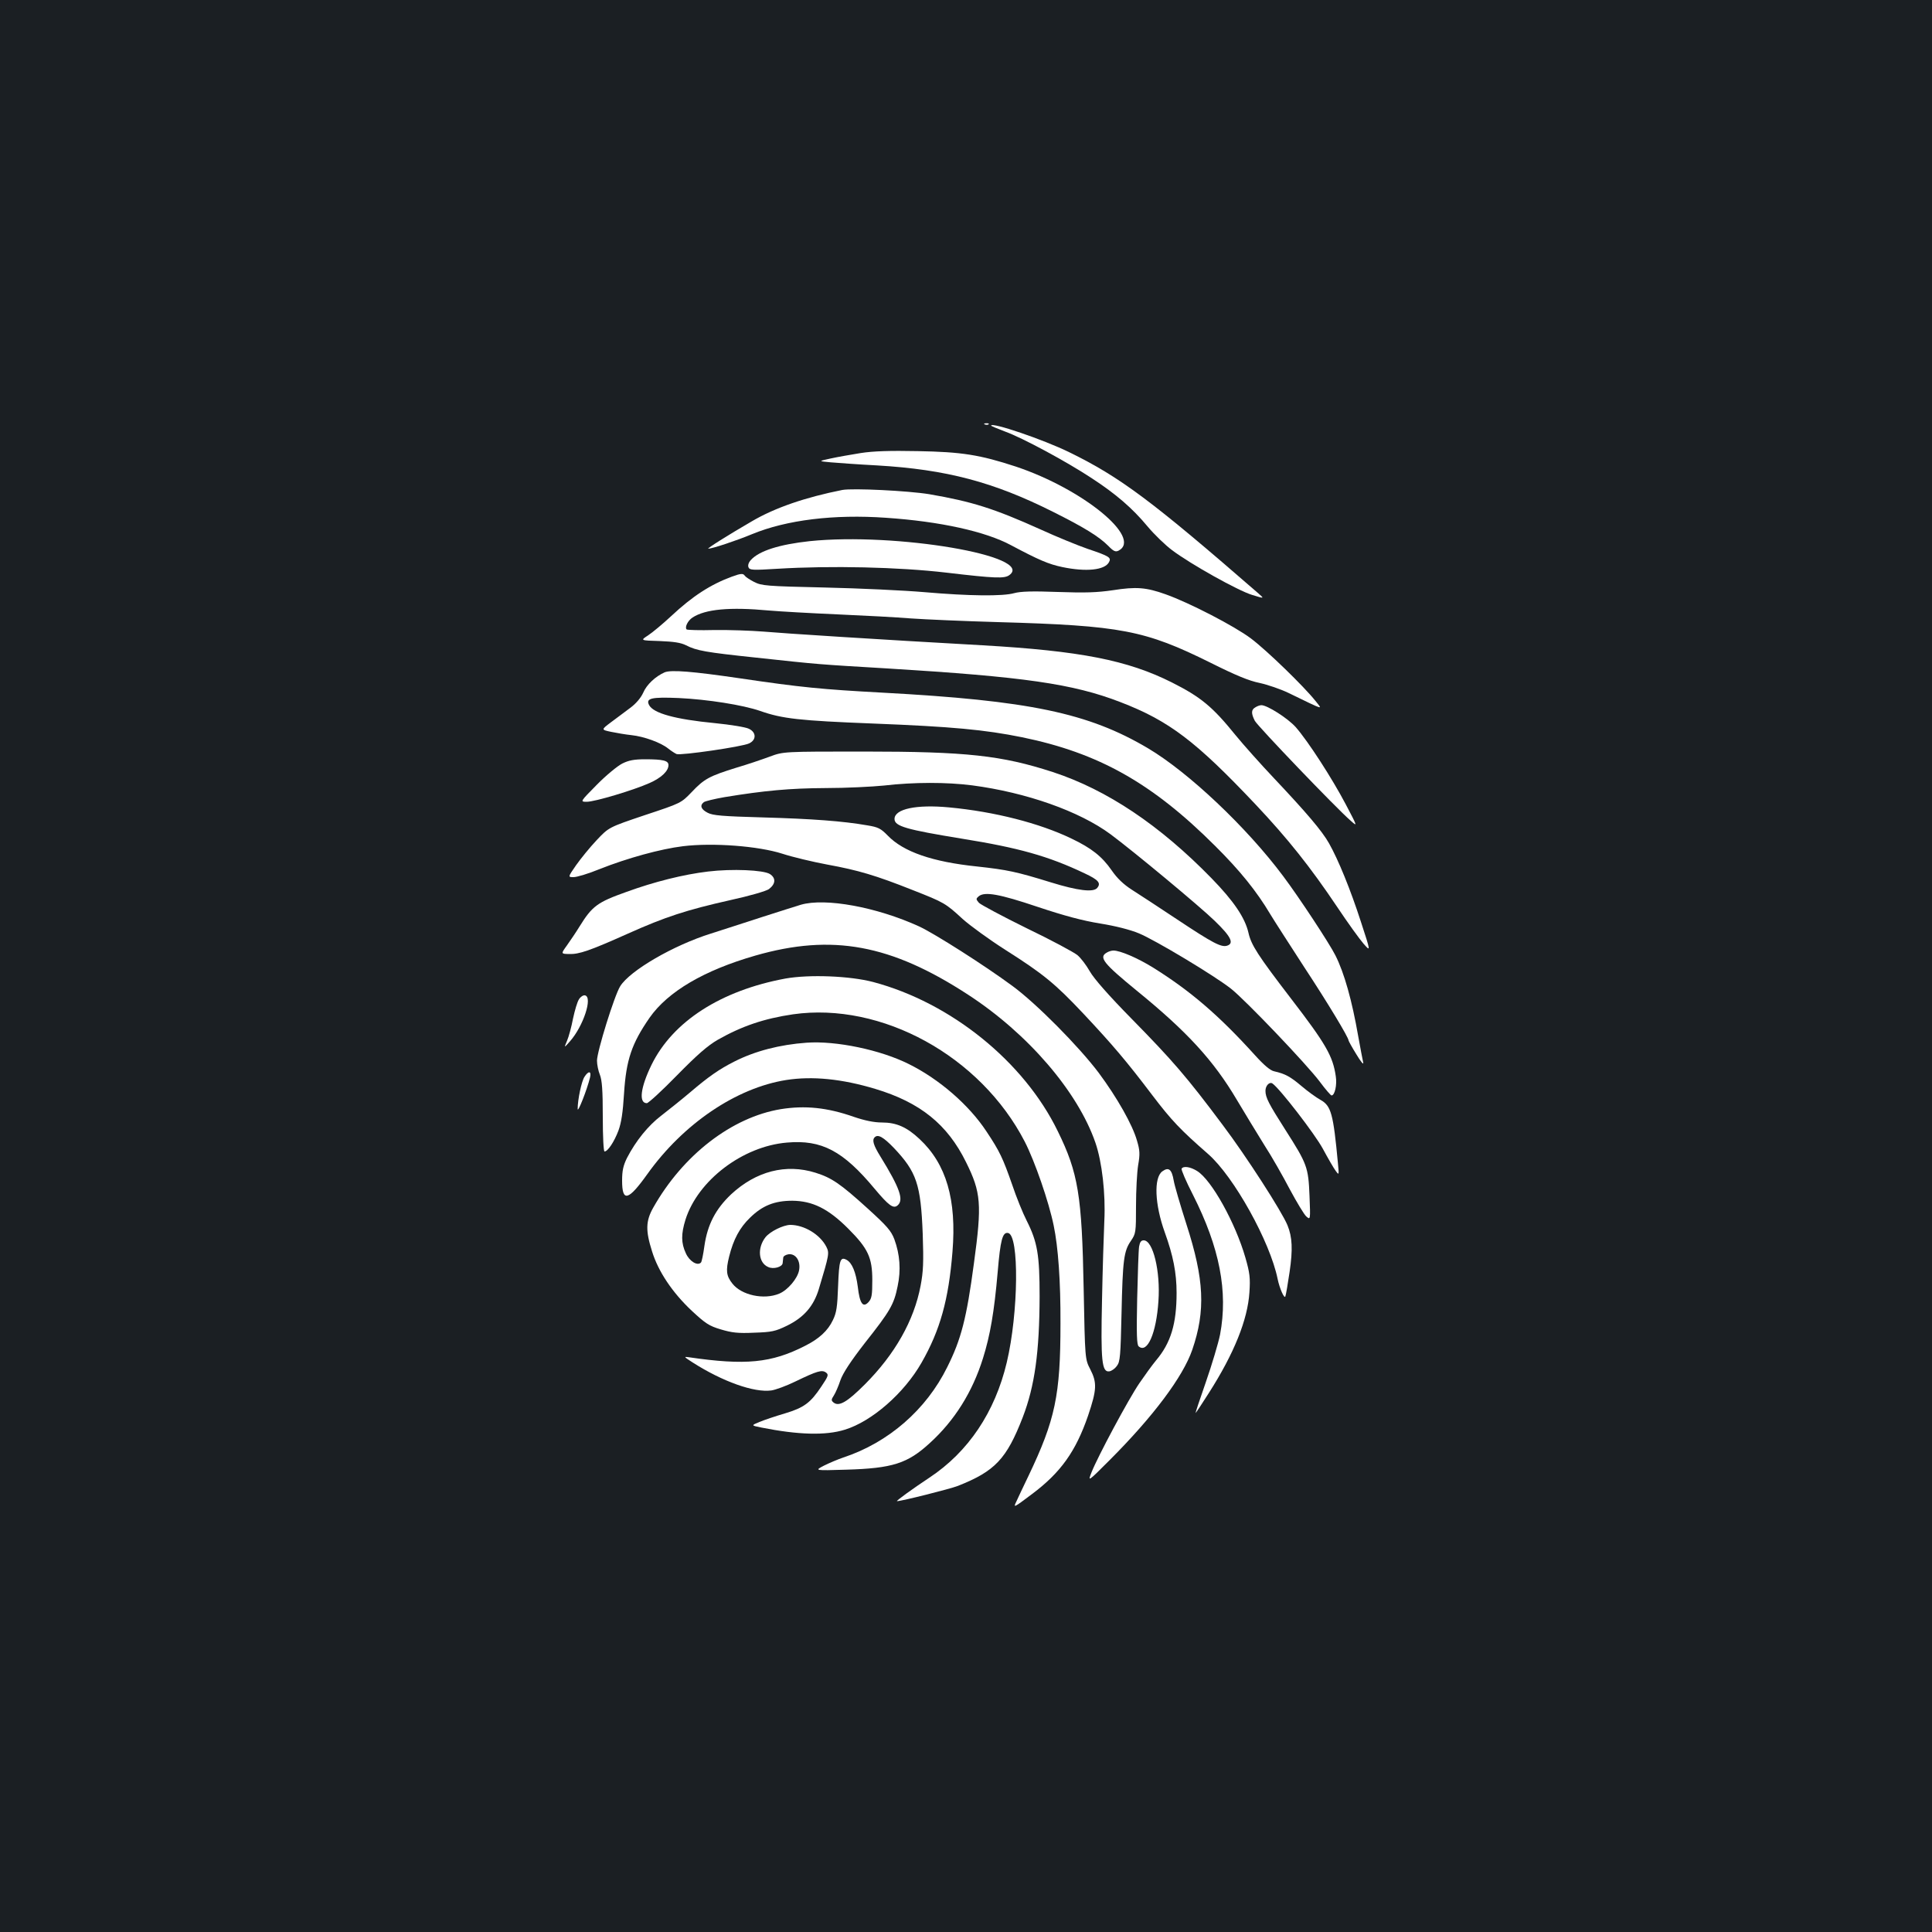 <?xml version="1.0" standalone="no"?>
<!DOCTYPE svg PUBLIC "-//W3C//DTD SVG 20010904//EN"
 "http://www.w3.org/TR/2001/REC-SVG-20010904/DTD/svg10.dtd">
<svg version="1.0" xmlns="http://www.w3.org/2000/svg"
 width="1000pt" height="1000pt" viewBox="0 0 1000 1000"
 preserveAspectRatio="xMidYMid meet">
<rect width="100%" height="100%" fill="#1b1f23"/>
<g transform="translate(0,1000) scale(0.1,-0.1)"
fill="#ffffff" stroke="none">
<path d="M5098 7803 c7 -3 16 -2 19 1 4 3 -2 6 -13 5 -11 0 -14 -3 -6 -6z"/>
<path d="M5130 7797 c0 -2 33 -16 73 -31 89 -32 317 -155 446 -240 126 -82
212 -156 290 -250 36 -43 93 -98 128 -124 97 -73 341 -209 413 -231 65 -20 65
-20 34 7 -550 478 -715 602 -979 731 -132 65 -405 158 -405 138z"/>
<path d="M4455 7655 c-49 -8 -119 -20 -155 -28 -65 -14 -65 -14 0 -20 36 -3
144 -11 240 -16 359 -21 603 -86 910 -240 162 -81 238 -128 286 -176 28 -29
38 -33 54 -25 124 66 -185 319 -532 435 -186 61 -280 76 -508 80 -143 3 -232
0 -295 -10z"/>
<path d="M4360 7464 c-191 -38 -349 -92 -468 -162 -126 -73 -235 -142 -226
-142 20 0 144 41 226 75 179 74 425 104 694 85 281 -19 515 -71 647 -142 145
-77 194 -98 265 -113 124 -26 220 -16 242 25 13 24 3 31 -110 69 -52 18 -162
63 -245 101 -240 108 -354 144 -575 182 -110 18 -396 32 -450 22z"/>
<path d="M4191 7199 c-157 -17 -262 -50 -305 -98 -11 -12 -16 -27 -12 -37 6
-15 20 -16 149 -8 277 17 629 9 876 -20 254 -30 300 -31 325 -13 136 99 -588
222 -1033 176z"/>
<path d="M3790 7016 c-112 -41 -206 -102 -315 -204 -44 -41 -98 -86 -121 -101
-40 -26 -40 -26 60 -29 73 -3 109 -8 137 -22 55 -28 99 -36 364 -64 333 -36
313 -34 680 -56 705 -43 958 -79 1204 -174 252 -97 390 -202 699 -529 167
-177 284 -324 423 -531 54 -81 116 -167 137 -191 37 -42 37 -42 -14 114 -54
167 -117 321 -165 406 -36 64 -117 159 -284 336 -70 74 -160 175 -200 224
-119 147 -179 197 -330 273 -229 115 -474 163 -980 192 -537 30 -1034 62
-1135 71 -63 5 -177 9 -252 8 -76 -2 -140 0 -144 3 -11 11 6 46 31 62 66 43
192 55 395 36 58 -5 218 -14 355 -20 138 -6 309 -15 380 -21 72 -5 274 -14
450 -19 639 -18 761 -42 1100 -210 132 -66 200 -94 255 -105 41 -9 109 -32
150 -52 192 -93 176 -88 138 -40 -58 73 -250 260 -334 323 -84 63 -317 184
-441 228 -101 36 -152 40 -273 21 -83 -12 -143 -14 -285 -9 -132 5 -192 3
-225 -6 -60 -17 -234 -15 -465 5 -104 9 -336 20 -515 24 -306 7 -327 9 -367
29 -23 12 -44 26 -48 32 -8 13 -21 12 -65 -4z"/>
<path d="M3440 6520 c-47 -21 -93 -63 -111 -106 -12 -26 -37 -56 -67 -78 -26
-19 -70 -53 -99 -74 -52 -39 -52 -39 0 -50 29 -6 76 -14 105 -17 66 -7 153
-39 190 -69 15 -12 35 -25 44 -29 23 -8 340 38 375 55 39 18 38 58 -1 76 -15
8 -94 21 -175 29 -207 20 -318 51 -341 93 -19 36 11 43 153 37 149 -7 333 -36
422 -67 114 -40 201 -50 584 -65 409 -16 579 -32 771 -71 396 -81 674 -237
1001 -564 126 -125 214 -234 284 -352 21 -35 100 -157 175 -273 125 -190 230
-365 230 -380 0 -3 18 -36 41 -73 22 -37 38 -56 35 -42 -3 14 -15 75 -26 137
-32 184 -72 327 -118 418 -31 62 -189 302 -271 411 -189 253 -490 537 -699
661 -309 183 -615 247 -1377 288 -312 17 -417 27 -735 74 -246 36 -356 45
-390 31z"/>
<path d="M6498 6339 c-22 -12 -23 -31 -3 -70 15 -28 421 -452 496 -517 36 -32
36 -32 -25 84 -72 137 -196 328 -259 400 -42 47 -148 114 -178 114 -8 0 -22
-5 -31 -11z"/>
<path d="M3985 6084 c-38 -14 -117 -41 -175 -58 -138 -43 -165 -57 -230 -126
-55 -57 -55 -57 -242 -119 -187 -63 -187 -63 -250 -130 -35 -37 -82 -95 -106
-129 -43 -62 -43 -62 -13 -62 17 0 77 18 133 41 146 58 318 105 433 119 155
19 391 1 515 -39 52 -17 157 -42 232 -56 159 -29 251 -56 442 -132 163 -64
170 -68 259 -150 38 -34 137 -106 220 -159 197 -125 258 -175 404 -330 152
-162 225 -248 356 -421 101 -133 147 -181 290 -306 133 -116 321 -454 360
-647 10 -49 35 -105 40 -90 3 8 13 65 22 127 17 116 14 180 -11 241 -29 71
-213 357 -336 520 -186 249 -259 333 -469 547 -122 124 -197 210 -218 247 -18
32 -47 70 -64 84 -18 15 -135 78 -262 139 -126 62 -238 122 -248 132 -16 19
-16 21 -1 34 31 25 106 12 305 -55 138 -46 231 -71 323 -86 81 -13 155 -32
201 -51 83 -34 391 -219 476 -286 73 -57 394 -393 461 -483 29 -39 56 -70 60
-70 17 0 29 55 22 99 -15 104 -50 166 -233 404 -171 223 -205 276 -219 339
-18 78 -76 164 -191 282 -268 275 -541 458 -822 550 -265 86 -446 106 -979
106 -415 0 -415 0 -485 -26z m1047 -149 c281 -37 555 -134 716 -253 120 -89
463 -374 539 -448 85 -82 102 -117 64 -129 -30 -9 -73 13 -258 136 -95 63
-200 132 -235 154 -42 27 -76 59 -104 100 -50 72 -104 115 -209 165 -164 79
-397 139 -633 161 -169 16 -282 -8 -282 -60 0 -38 62 -55 349 -102 293 -47
447 -90 634 -179 73 -34 87 -51 66 -76 -20 -24 -101 -14 -240 29 -178 55 -225
65 -381 82 -232 24 -382 76 -463 160 -36 37 -50 44 -106 53 -125 22 -288 34
-539 41 -212 6 -260 10 -287 24 -35 18 -42 38 -20 55 6 5 55 17 107 26 207 34
338 46 523 47 106 0 242 7 302 13 155 18 325 18 457 1z"/>
<path d="M3221 6048 c-24 -12 -84 -61 -132 -110 -87 -88 -87 -88 -52 -88 42 0
242 60 325 97 61 27 98 62 98 93 0 23 -28 30 -120 30 -57 0 -85 -5 -119 -22z"/>
<path d="M3665 5489 c-127 -15 -279 -53 -424 -106 -149 -53 -176 -73 -241
-178 -19 -31 -49 -75 -66 -99 -31 -43 -31 -43 11 -44 52 -2 107 17 306 106
192 86 302 122 529 173 101 22 186 47 200 57 35 27 37 57 5 78 -33 21 -196 28
-320 13z"/>
<path d="M4145 5317 c-23 -7 -115 -36 -205 -65 -91 -30 -208 -67 -260 -84
-195 -61 -420 -192 -470 -273 -30 -48 -120 -338 -120 -385 0 -20 7 -54 15 -73
11 -28 15 -79 15 -217 0 -104 4 -180 9 -180 17 0 50 50 72 108 15 41 23 94 29
192 11 175 40 259 132 392 95 136 283 246 548 322 397 114 701 58 1100 -202
311 -202 569 -503 660 -767 34 -99 53 -263 46 -404 -3 -69 -9 -254 -12 -411
-7 -314 -1 -374 38 -368 12 2 29 14 39 28 17 22 19 53 24 271 6 279 12 324 49
377 25 37 26 43 26 181 0 78 5 173 11 210 10 57 9 77 -6 127 -23 82 -103 223
-198 351 -104 138 -324 360 -447 450 -145 107 -403 271 -483 308 -219 100
-485 149 -612 112z"/>
<path d="M5728 5069 c-42 -24 -16 -56 155 -196 262 -213 399 -363 519 -566 40
-67 103 -171 141 -232 39 -60 98 -164 133 -231 36 -67 74 -130 85 -140 22 -19
22 -19 17 106 -6 149 -12 165 -125 342 -86 135 -103 167 -103 202 0 27 21 48
36 38 38 -26 220 -262 261 -338 27 -50 57 -102 67 -115 17 -23 17 -22 11 41
-24 256 -35 296 -90 327 -22 12 -66 44 -99 72 -58 49 -84 63 -141 76 -20 4
-53 32 -99 83 -189 209 -336 334 -528 454 -81 50 -170 88 -205 88 -10 0 -26
-5 -35 -11z"/>
<path d="M4065 4935 c-334 -62 -583 -222 -693 -447 -57 -117 -67 -198 -24
-198 8 0 79 65 156 144 105 107 159 154 211 184 125 71 240 110 390 132 458
65 970 -216 1199 -659 52 -101 125 -312 150 -435 23 -110 36 -289 35 -506 0
-372 -27 -499 -166 -790 -25 -52 -53 -111 -62 -131 -17 -35 -16 -35 81 38 148
111 226 220 290 406 45 134 47 170 11 240 -27 52 -27 52 -34 417 -9 483 -28
599 -134 815 -175 360 -553 665 -955 772 -121 32 -332 40 -455 18z"/>
<path d="M2997 4828 c-9 -13 -22 -58 -31 -100 -8 -42 -22 -94 -31 -115 -16
-38 -16 -38 15 -3 69 78 119 229 78 238 -9 2 -23 -7 -31 -20z"/>
<path d="M4175 4603 c-139 -10 -267 -43 -375 -98 -77 -39 -132 -77 -228 -159
-46 -39 -114 -93 -150 -121 -67 -51 -131 -130 -177 -219 -19 -39 -25 -65 -25
-117 0 -113 32 -104 130 33 186 261 460 447 720 488 135 21 287 6 460 -46 233
-70 374 -184 470 -379 78 -157 83 -217 41 -524 -38 -285 -66 -393 -138 -537
-109 -221 -305 -391 -538 -468 -27 -9 -72 -28 -100 -42 -50 -26 -50 -26 115
-21 240 7 318 32 434 139 127 116 219 262 274 438 37 118 58 239 76 446 14
166 25 208 54 202 58 -11 54 -413 -7 -670 -61 -257 -199 -463 -400 -596 -89
-59 -176 -122 -168 -122 23 0 274 63 315 79 192 76 252 139 336 356 62 162 86
336 87 625 0 214 -11 281 -67 392 -20 39 -54 123 -75 186 -48 137 -64 172
-134 277 -90 136 -243 269 -400 347 -147 74 -378 122 -530 111z"/>
<path d="M3025 4426 c-15 -23 -35 -117 -35 -166 0 -23 48 98 64 163 8 34 -8
36 -29 3z"/>
<path d="M4041 4259 c-253 -42 -506 -237 -660 -510 -39 -69 -40 -119 -6 -226
32 -104 105 -213 205 -307 71 -66 90 -79 151 -97 57 -17 89 -21 173 -17 91 3
109 7 169 36 88 43 138 101 165 189 55 183 55 187 39 220 -33 64 -115 113
-187 113 -37 -1 -104 -34 -128 -64 -43 -55 -37 -132 14 -154 27 -13 73 0 75
20 1 7 2 20 3 28 0 8 13 16 28 18 37 4 63 -35 54 -83 -8 -43 -59 -103 -103
-121 -79 -33 -195 -8 -242 52 -32 40 -35 68 -17 140 22 89 55 150 108 201 64
63 127 88 219 88 105 -1 186 -41 289 -144 103 -103 125 -150 125 -267 0 -77
-3 -95 -19 -113 -29 -32 -46 -9 -56 78 -10 77 -30 125 -58 140 -33 18 -39 -1
-44 -135 -4 -109 -8 -138 -27 -177 -26 -55 -72 -97 -144 -133 -174 -89 -308
-102 -602 -59 -27 4 -25 2 20 -27 155 -99 318 -157 407 -145 22 3 79 24 126
47 112 54 136 61 157 46 15 -11 13 -18 -24 -73 -56 -84 -89 -109 -189 -139
-48 -14 -107 -34 -131 -44 -44 -18 -44 -18 10 -29 191 -38 333 -42 432 -11
140 43 307 189 397 347 96 168 140 325 160 574 22 270 -32 454 -170 583 -66
62 -120 86 -195 86 -41 0 -89 10 -145 29 -139 49 -254 60 -379 40z m586 -201
c117 -124 139 -187 149 -445 5 -147 3 -194 -11 -268 -34 -180 -133 -355 -289
-511 -92 -92 -134 -116 -162 -93 -12 10 -12 15 2 36 9 14 24 49 34 79 13 37
53 98 126 192 132 167 151 200 170 294 18 84 12 165 -17 244 -17 44 -38 68
-137 158 -143 130 -188 160 -271 186 -153 48 -308 8 -437 -112 -80 -76 -122
-156 -138 -267 -6 -44 -14 -83 -18 -86 -18 -19 -60 7 -78 48 -25 53 -25 100
-2 174 64 203 296 380 525 399 180 16 291 -43 454 -239 73 -87 97 -105 119
-86 33 28 12 89 -89 253 -36 58 -44 85 -30 99 17 18 45 2 100 -55z"/>
<path d="M6116 3951 c-3 -5 23 -66 59 -136 138 -273 182 -500 140 -723 -9 -44
-42 -155 -74 -247 -32 -92 -56 -163 -52 -158 4 4 35 51 68 103 131 205 201
380 210 521 5 74 2 100 -21 180 -52 180 -175 402 -250 448 -35 22 -71 27 -80
12z"/>
<path d="M6016 3937 c-45 -33 -39 -172 13 -316 43 -119 61 -209 61 -313 0
-160 -30 -259 -106 -349 -20 -24 -59 -78 -87 -119 -56 -82 -215 -379 -247
-460 -20 -51 -20 -51 93 62 226 226 380 432 428 571 70 204 62 365 -30 650
-32 100 -62 202 -66 227 -10 58 -26 71 -59 47z"/>
<path d="M5896 3548 c-3 -18 -7 -140 -10 -270 -4 -187 -2 -239 8 -247 45 -38
91 69 102 234 11 155 -28 315 -76 315 -14 0 -20 -9 -24 -32z"/>
</g>
</svg>
